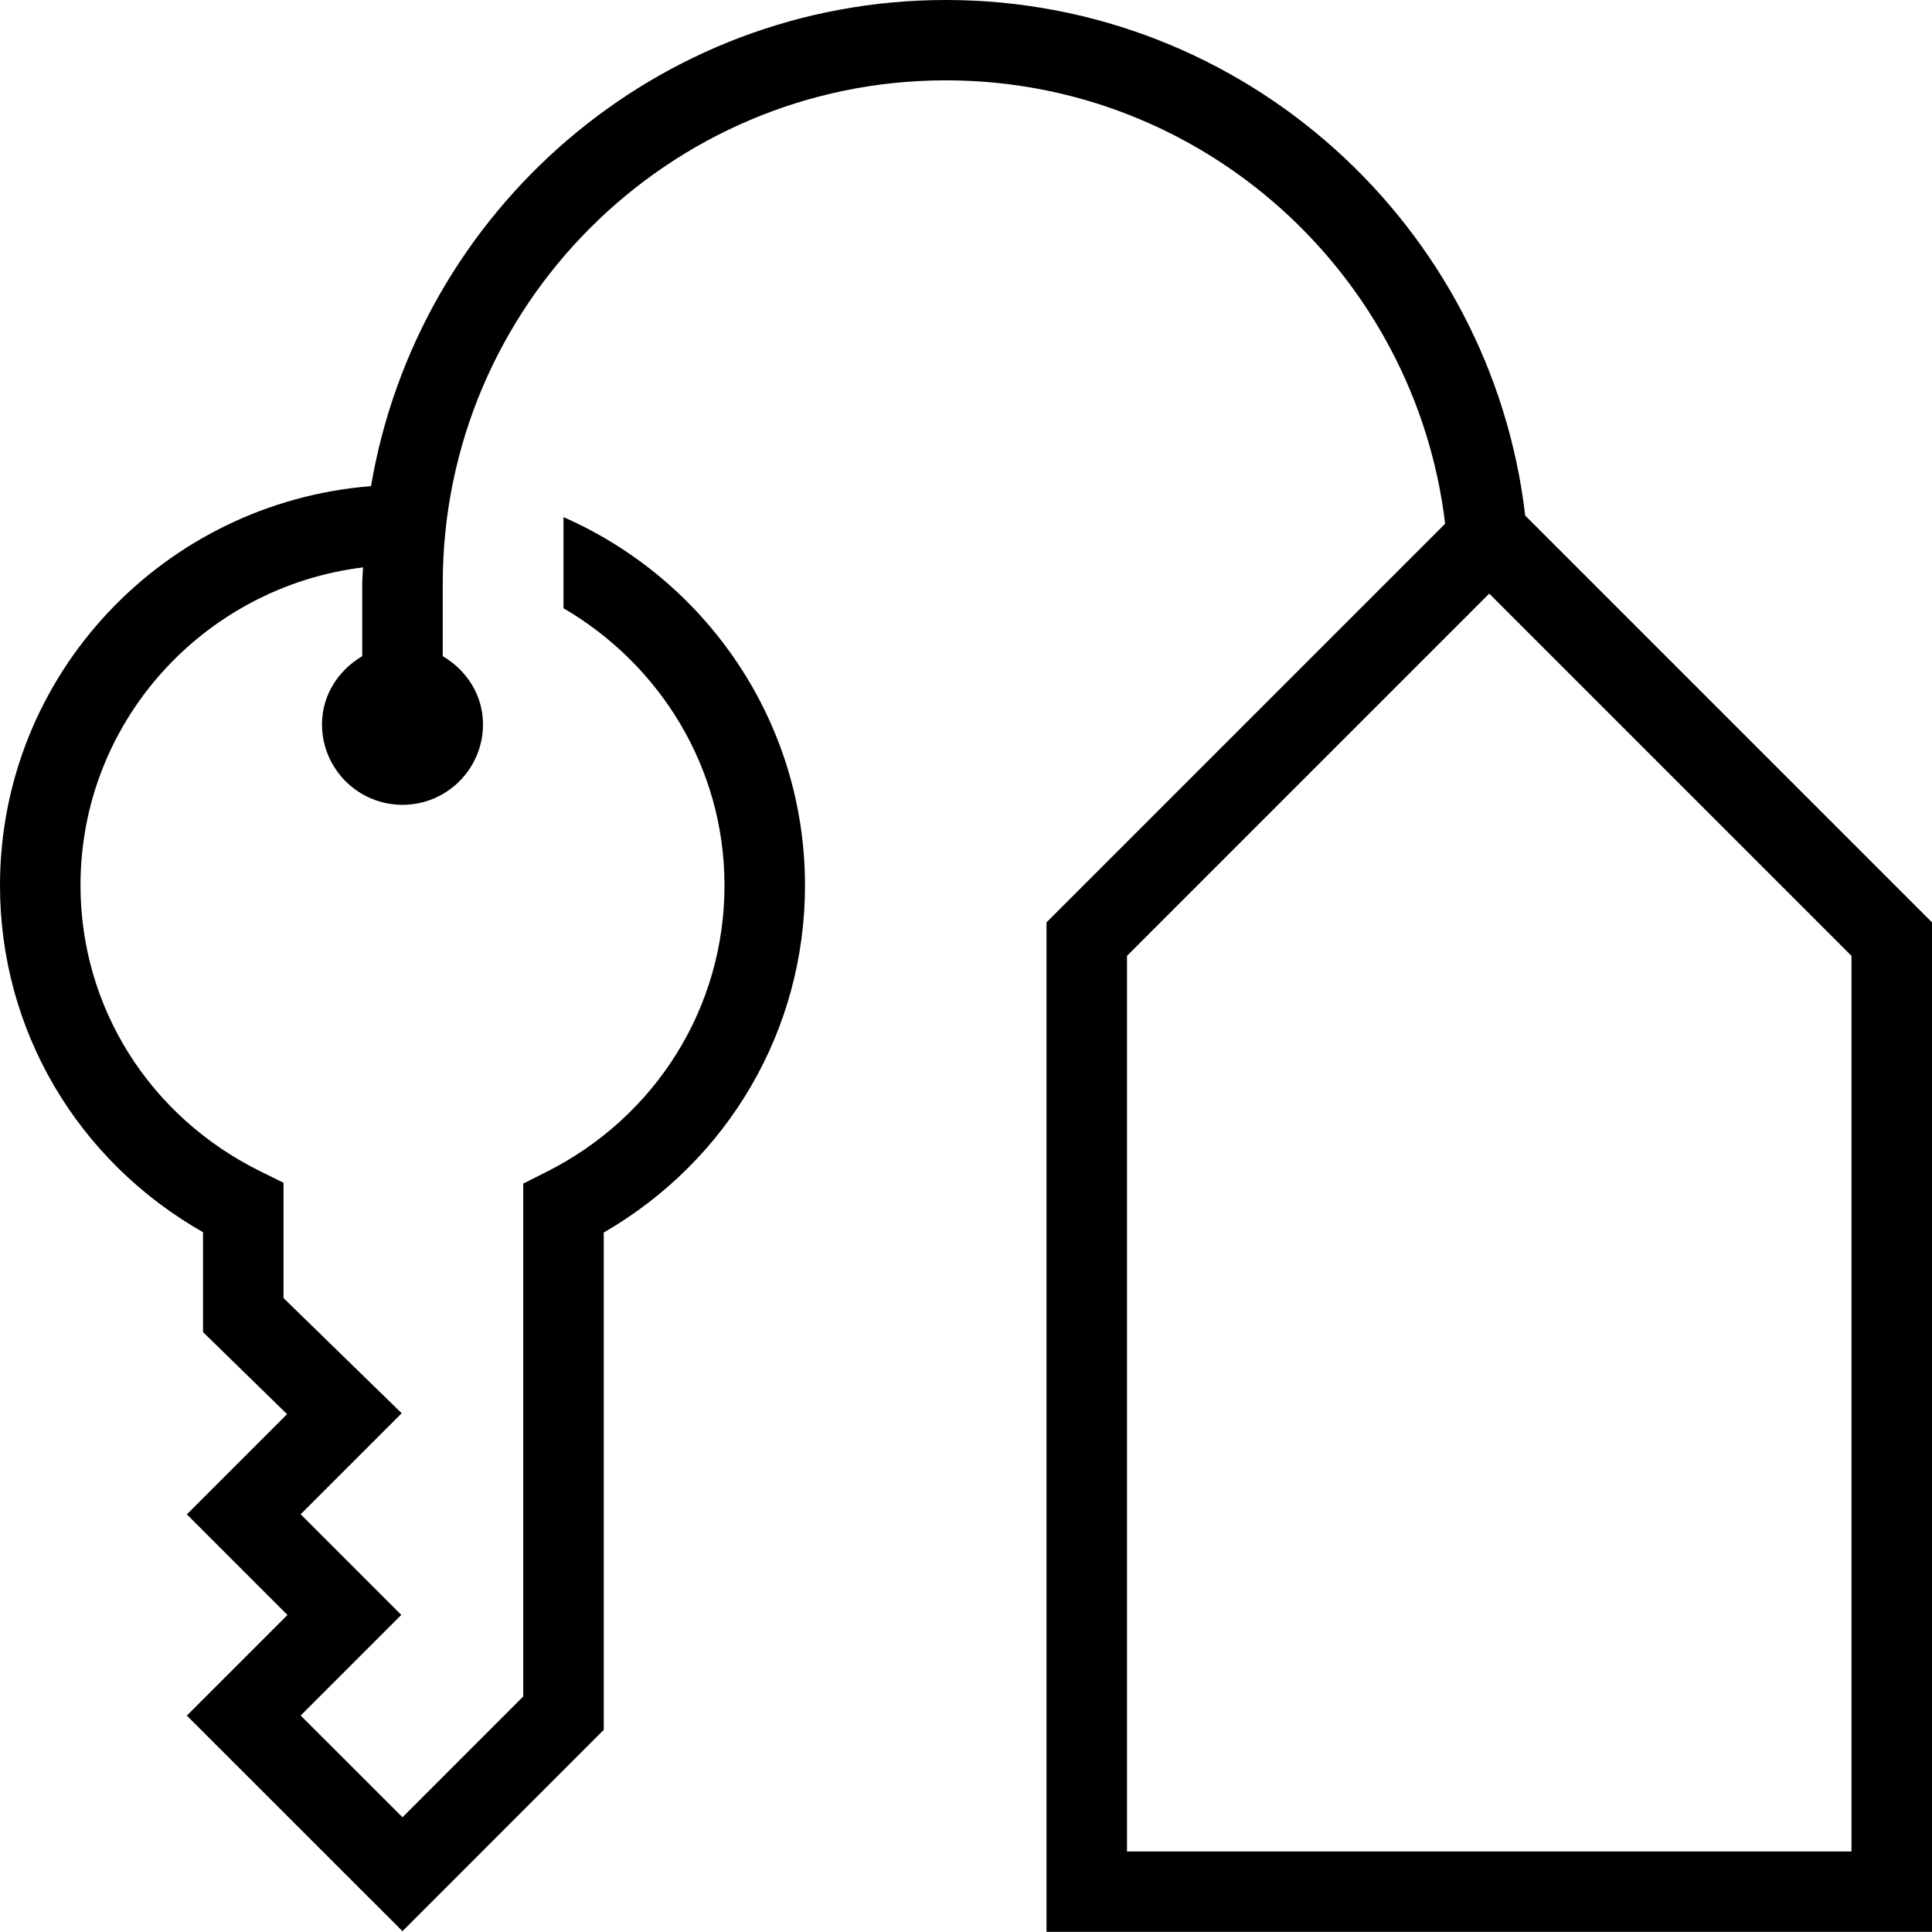 <?xml version="1.0" encoding="UTF-8"?>
<svg xmlns="http://www.w3.org/2000/svg" id="Layer_1" data-name="Layer 1" viewBox="0 0 24 24">
  <path d="m18.947,6.407c-.42-3.602-3.484-6.407-7.197-6.407-3.585,0-6.562,2.617-7.141,6.039-2.572.203-4.609,2.337-4.609,4.961,0,1.795.959,3.418,2.522,4.307v1.241l1.044,1.019-1.245,1.245,1.25,1.25-1.25,1.25,2.679,2.678,2.5-2.501v-6.178c1.55-.896,2.5-2.521,2.5-4.311,0-2.045-1.237-3.802-3-4.576v1.132c1.19.694,2,1.97,2,3.444,0,1.513-.852,2.879-2.224,3.564l-.276.139v6.371l-1.5,1.501-1.265-1.264,1.25-1.25-1.25-1.25,1.255-1.255-1.468-1.431v-1.432l-.279-.138c-1.384-.679-2.243-2.042-2.243-3.557,0-2.038,1.537-3.706,3.51-3.95-.002.067-.01.133-.01.2v.903c-.294.174-.5.481-.5.847,0,.552.448,1,1,1s1-.448,1-1c0-.366-.206-.673-.5-.847v-.903c0-3.446,2.804-6.25,6.25-6.25,3.195,0,5.833,2.411,6.202,5.508l-4.952,4.952v12.54h11v-12.54l-5.053-5.053Zm4.053,16.593h-9v-11.126l4.5-4.5,4.5,4.5v11.126Z"/>
</svg>
